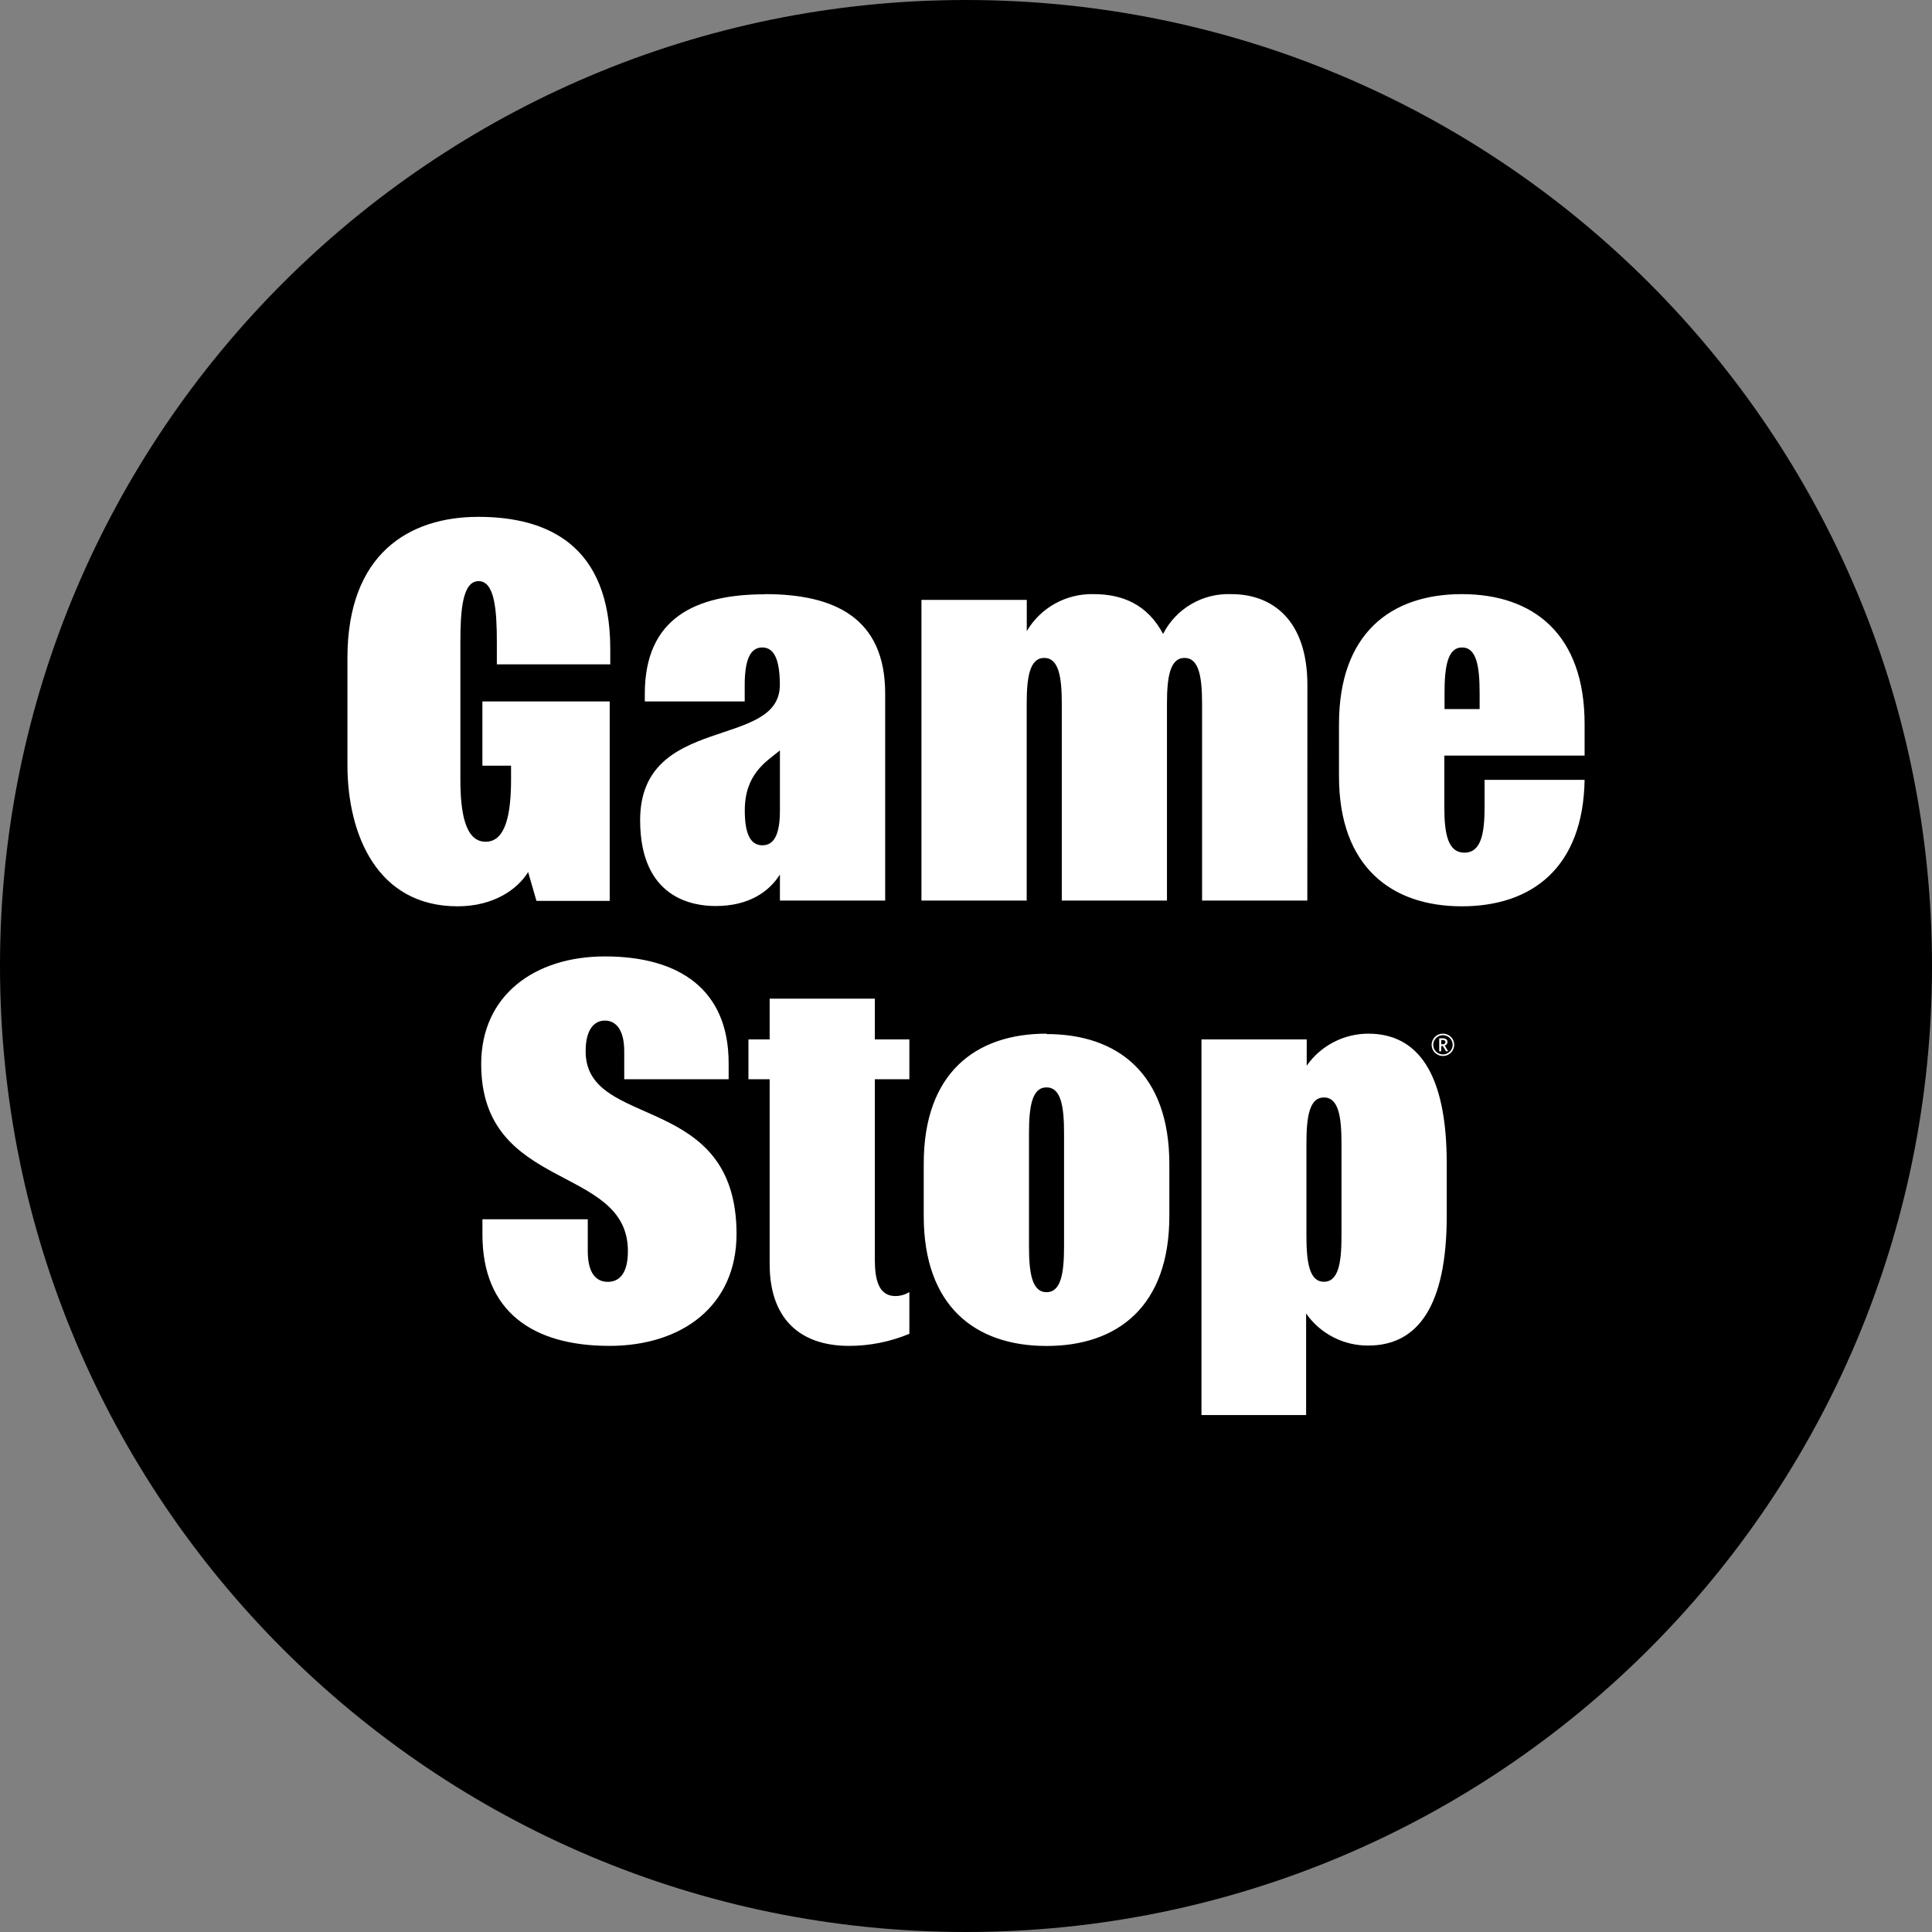 <svg width="48" height="48" viewBox="0 0 48 48" fill="none" xmlns="http://www.w3.org/2000/svg">
<rect x="0" y="0" width="48" height="48" fill="#808080" stroke="none"/>
<path d="M24 48C37.255 48 48 37.255 48 24C48 10.745 37.255 0 24 0C10.745 0 0 10.745 0 24C0 37.255 10.745 48 24 48Z" fill="black"/>
<path d="M32.48 22.374H29.865V17.483C29.865 16.822 29.79 16.346 29.429 16.346C29.068 16.346 28.993 16.822 28.993 17.483V22.374H26.38V17.483C26.38 16.822 26.305 16.346 25.944 16.346C25.583 16.346 25.508 16.822 25.508 17.483V22.374H22.893V14.904H25.51V15.68C25.679 15.393 25.922 15.156 26.215 14.994C26.508 14.833 26.839 14.752 27.174 14.761C27.888 14.761 28.507 15.017 28.897 15.75C29.053 15.441 29.297 15.183 29.598 15.008C29.899 14.832 30.245 14.747 30.594 14.761C31.608 14.761 32.482 15.402 32.482 17.02L32.48 22.374ZM19.377 18.644C19.028 18.93 18.504 19.23 18.504 20.139C18.504 20.751 18.662 21.001 18.942 21.001C19.221 21.001 19.377 20.751 19.377 20.139V18.644ZM19.007 14.761C20.743 14.761 21.992 15.357 21.992 17.232V22.374H19.377V21.727C19.098 22.168 18.592 22.51 17.777 22.51C17.215 22.51 15.904 22.319 15.904 20.378C15.904 17.721 19.375 18.632 19.375 17.017C19.375 16.356 19.217 16.086 18.938 16.086C18.658 16.086 18.502 16.356 18.502 17.017V17.427H16.02V17.236C16.02 15.361 17.271 14.765 19.007 14.765V14.761ZM36.884 19.375H39.369C39.334 21.549 38.067 22.517 36.318 22.517C34.568 22.517 33.267 21.53 33.267 19.289V17.989C33.267 15.748 34.545 14.761 36.318 14.761C38.09 14.761 39.369 15.748 39.369 17.989V18.772H35.884V20.05C35.884 20.709 35.969 21.184 36.383 21.184C36.798 21.184 36.884 20.709 36.884 20.05V19.375ZM36.761 17.221C36.761 16.562 36.686 16.086 36.325 16.086C35.965 16.086 35.889 16.562 35.889 17.221V17.616H36.761V17.221ZM15.162 16.506V16.125C15.162 13.54 13.603 12.841 11.883 12.841C10.163 12.841 8.632 13.76 8.632 16.346V19.003C8.632 20.743 9.376 22.517 11.368 22.517C12.282 22.517 12.869 22.08 13.121 21.665L13.328 22.382H15.148V17.427H11.985V19.024H12.697V19.358C12.697 20.17 12.583 20.913 12.066 20.913C11.55 20.913 11.438 20.17 11.438 19.358V15.954C11.438 15.164 11.49 14.438 11.891 14.438C12.292 14.438 12.344 15.164 12.344 15.954V16.506H15.162Z" fill="white"/>
<path d="M22.593 33.138C22.118 33.336 21.608 33.438 21.093 33.438C19.852 33.438 19.122 32.739 19.122 31.409V26.814H18.595V25.824H19.122V24.812H21.735V25.824H22.593V26.814H21.735V31.293C21.735 31.776 21.822 32.2 22.244 32.2C22.367 32.2 22.489 32.165 22.593 32.101V33.14V33.138ZM15.509 26.814H18.103V26.413C18.103 24.577 16.866 23.762 15.03 23.762C13.275 23.762 11.955 24.734 11.955 26.436C11.955 29.625 15.6 28.919 15.6 31.083C15.6 31.656 15.375 31.847 15.101 31.847C14.827 31.847 14.603 31.656 14.603 31.083V30.292H11.986V30.674C11.986 32.59 13.246 33.438 15.139 33.438C16.948 33.438 18.299 32.441 18.299 30.657C18.299 27.102 14.55 28.088 14.55 26.12C14.55 25.547 14.783 25.356 15.03 25.356C15.276 25.356 15.509 25.547 15.509 26.12V26.814ZM26.436 28.151C26.436 27.492 26.361 27.016 26.001 27.016C25.64 27.016 25.565 27.492 25.565 28.151V30.97C25.565 31.629 25.64 32.104 26.001 32.104C26.361 32.104 26.436 31.629 26.436 30.97V28.151ZM26.001 25.691C27.773 25.691 29.052 26.678 29.052 28.919V30.212C29.052 32.452 27.773 33.44 26.001 33.44C24.229 33.44 22.95 32.452 22.95 30.212V28.909C22.95 26.669 24.227 25.681 26.001 25.681V25.691ZM33.329 28.403C33.329 27.742 33.254 27.266 32.893 27.266C32.533 27.266 32.458 27.742 32.458 28.403V30.71C32.458 31.369 32.533 31.845 32.893 31.845C33.254 31.845 33.329 31.369 33.329 30.71V28.403ZM33.993 25.681C35.229 25.681 35.944 26.669 35.944 28.909V30.202C35.944 32.443 35.229 33.43 33.993 33.43C33.69 33.432 33.39 33.36 33.122 33.221C32.853 33.082 32.622 32.881 32.45 32.633V35.157H29.85V25.824H32.465V26.477C32.637 26.23 32.868 26.029 33.137 25.89C33.406 25.751 33.705 25.679 34.008 25.681H33.993ZM35.605 26.096C35.629 26.138 35.665 26.173 35.707 26.197C35.75 26.223 35.8 26.236 35.85 26.235C35.899 26.236 35.947 26.223 35.989 26.199C36.031 26.175 36.067 26.14 36.091 26.097C36.117 26.055 36.13 26.007 36.13 25.958C36.13 25.909 36.117 25.86 36.092 25.818C36.067 25.776 36.03 25.741 35.987 25.717C35.945 25.693 35.898 25.681 35.85 25.681C35.8 25.681 35.752 25.694 35.709 25.717C35.666 25.741 35.63 25.777 35.607 25.82C35.582 25.862 35.568 25.91 35.568 25.958C35.569 26.006 35.581 26.053 35.605 26.096ZM35.641 25.84C35.657 25.812 35.678 25.788 35.703 25.769C35.728 25.75 35.756 25.735 35.787 25.727C35.818 25.719 35.849 25.717 35.881 25.721C35.912 25.725 35.942 25.736 35.969 25.752C36.006 25.773 36.037 25.803 36.058 25.84C36.08 25.876 36.091 25.917 36.091 25.959C36.091 26.001 36.08 26.042 36.058 26.078C36.036 26.114 36.006 26.143 35.969 26.164C35.933 26.186 35.892 26.198 35.85 26.197C35.807 26.197 35.765 26.186 35.728 26.164C35.692 26.144 35.661 26.114 35.64 26.078C35.619 26.042 35.608 26 35.609 25.958C35.608 25.916 35.62 25.875 35.641 25.84ZM35.933 25.82C35.907 25.802 35.875 25.793 35.842 25.796H35.757V26.12H35.806V25.989H35.846L35.925 26.118H35.979L35.894 25.977C35.914 25.97 35.932 25.957 35.944 25.941C35.958 25.922 35.964 25.9 35.962 25.878C35.96 25.855 35.949 25.834 35.933 25.819V25.82ZM35.806 25.84H35.839C35.858 25.838 35.877 25.842 35.894 25.851C35.9 25.855 35.905 25.861 35.908 25.868C35.911 25.875 35.912 25.882 35.912 25.889C35.912 25.927 35.886 25.945 35.839 25.945H35.806V25.84Z" fill="white"/>
</svg>
